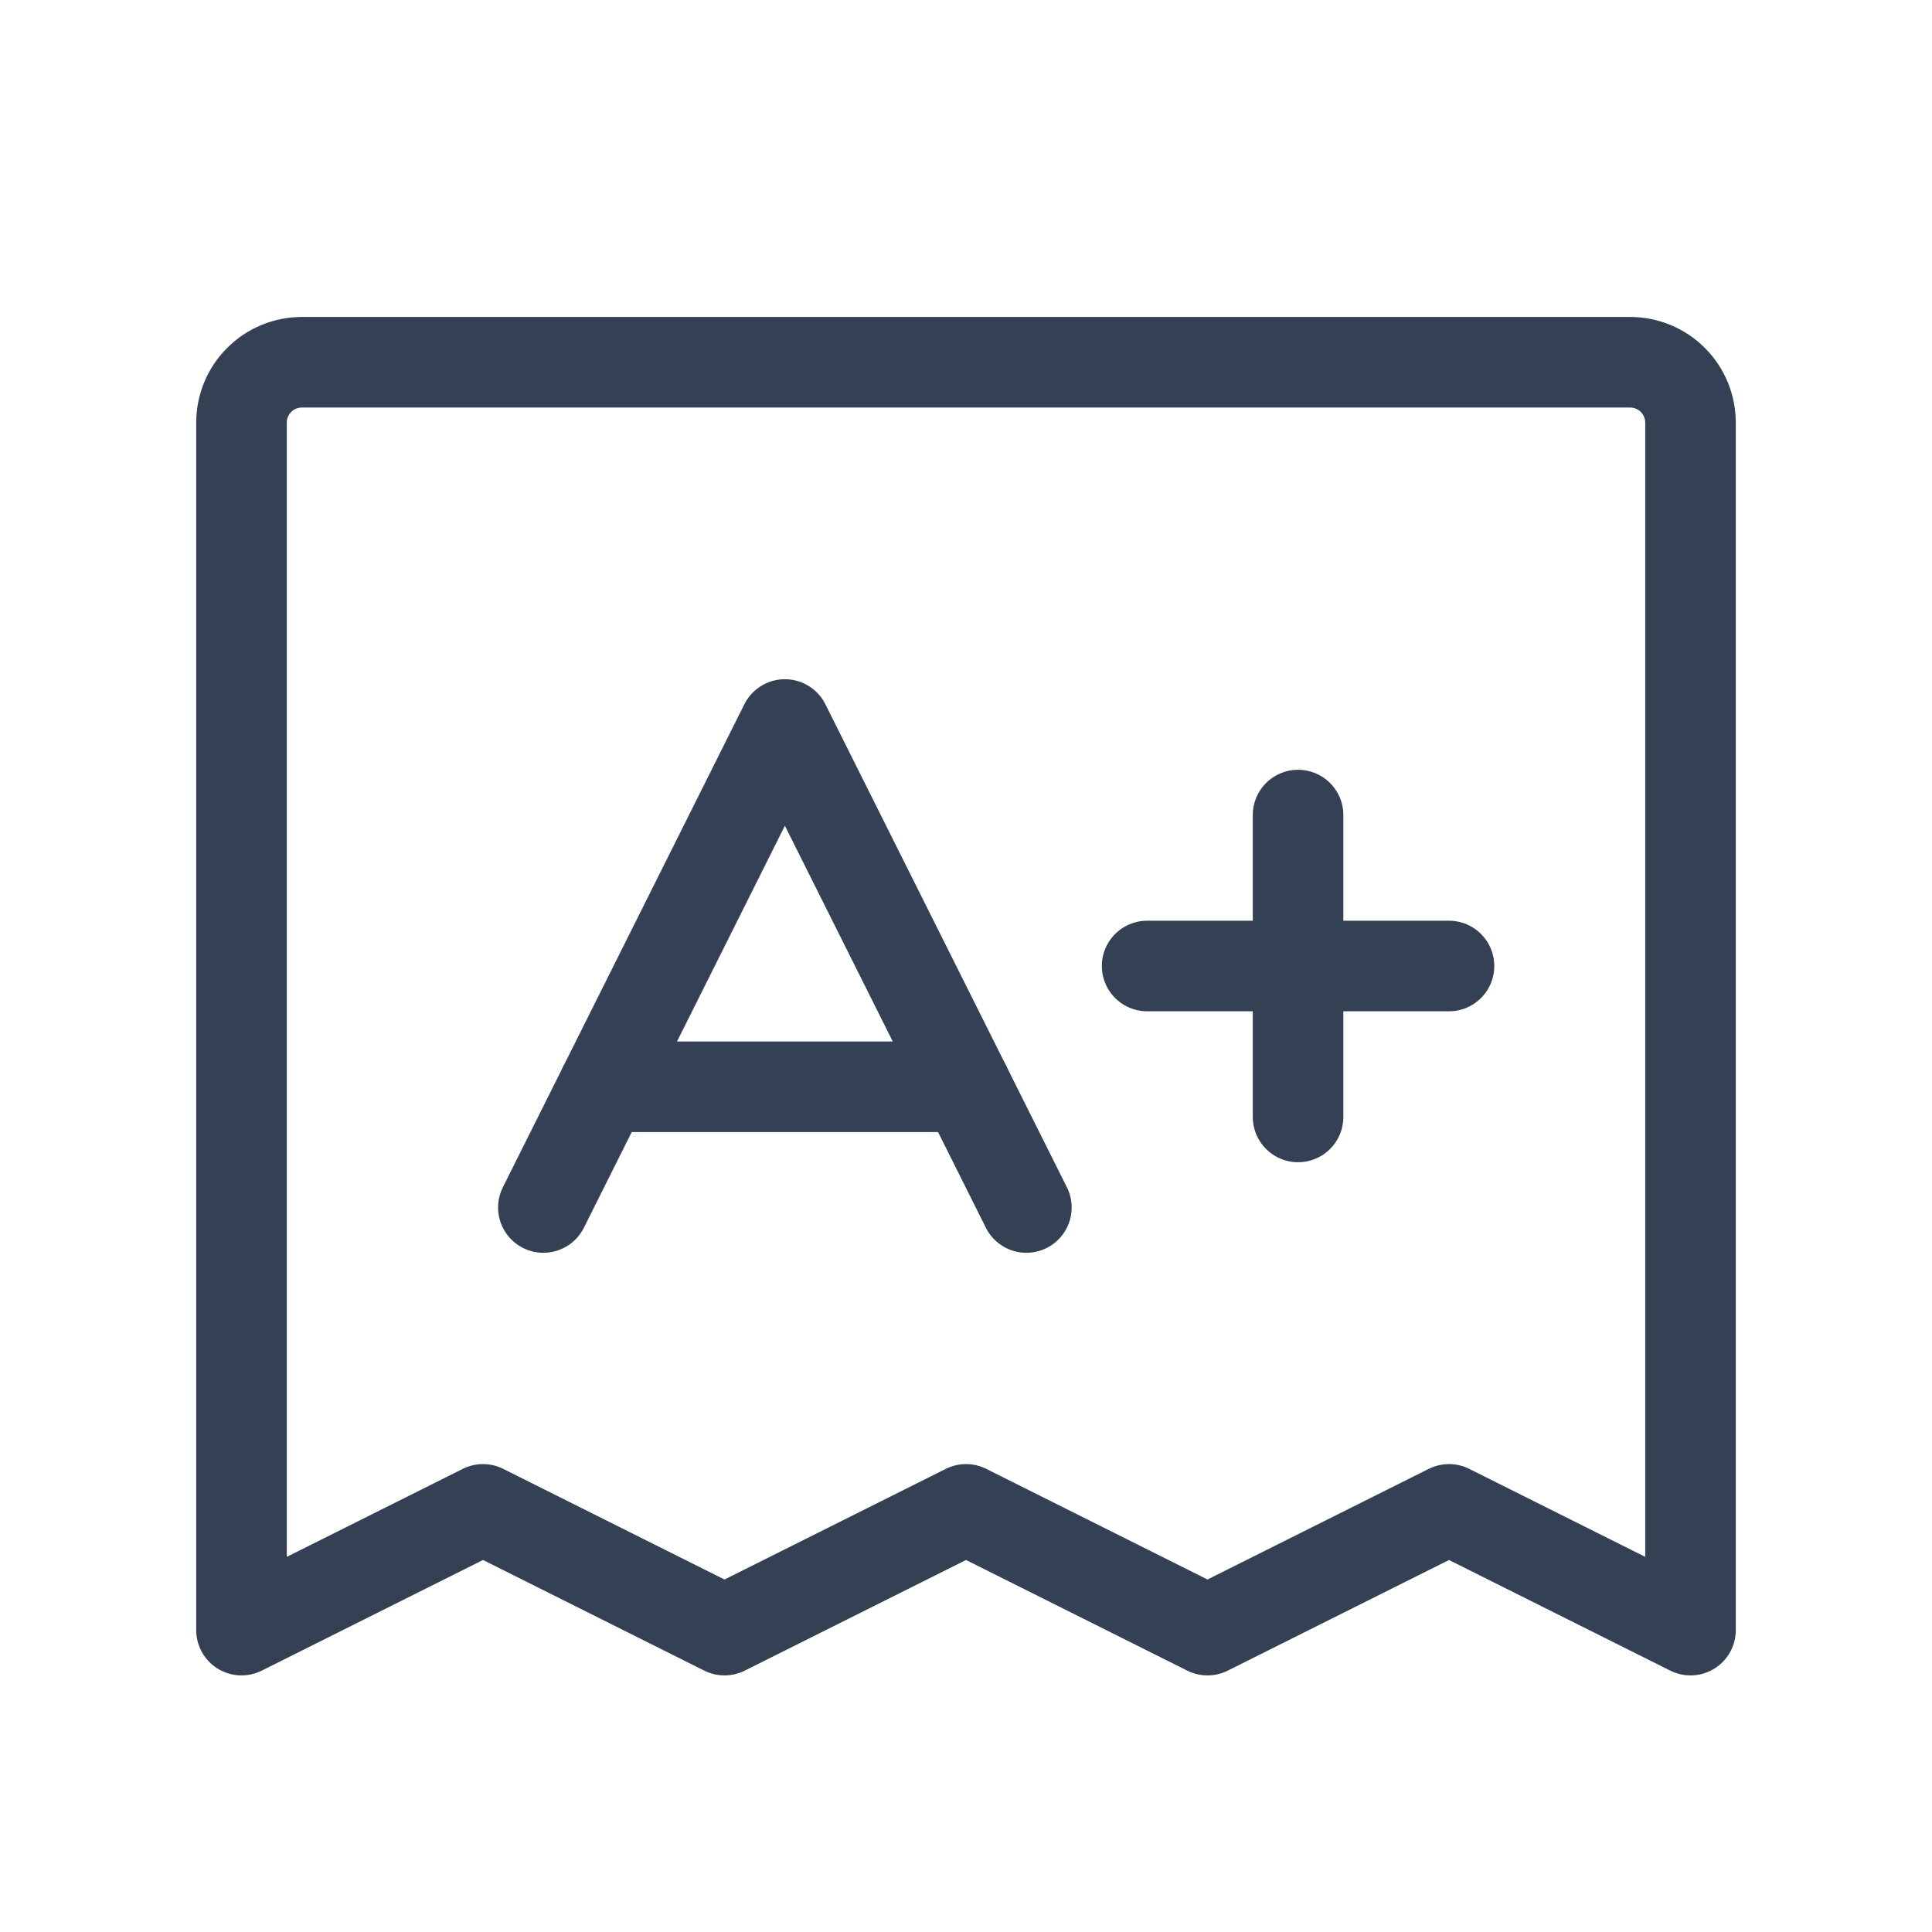 <svg width="32" height="32" viewBox="0 0 32 32" fill="none" xmlns="http://www.w3.org/2000/svg">
<path d="M4 27V7C4 6.735 4.105 6.48 4.293 6.293C4.48 6.105 4.735 6 5 6H27C27.265 6 27.52 6.105 27.707 6.293C27.895 6.48 28 6.735 28 7V27L24 25L20 27L16 25L12 27L8 25L4 27Z" stroke="#344054" stroke-width="1.5" stroke-linecap="round" stroke-linejoin="round"/>
<path d="M9 20L13 12L17 20" stroke="#344054" stroke-width="1.5" stroke-linecap="round" stroke-linejoin="round"/>
<path d="M10 18H16" stroke="#344054" stroke-width="1.5" stroke-linecap="round" stroke-linejoin="round"/>
<path d="M19 16H24" stroke="#344054" stroke-width="1.5" stroke-linecap="round" stroke-linejoin="round"/>
<path d="M21.5 13.5V18.5" stroke="#344054" stroke-width="1.5" stroke-linecap="round" stroke-linejoin="round"/>
</svg>
